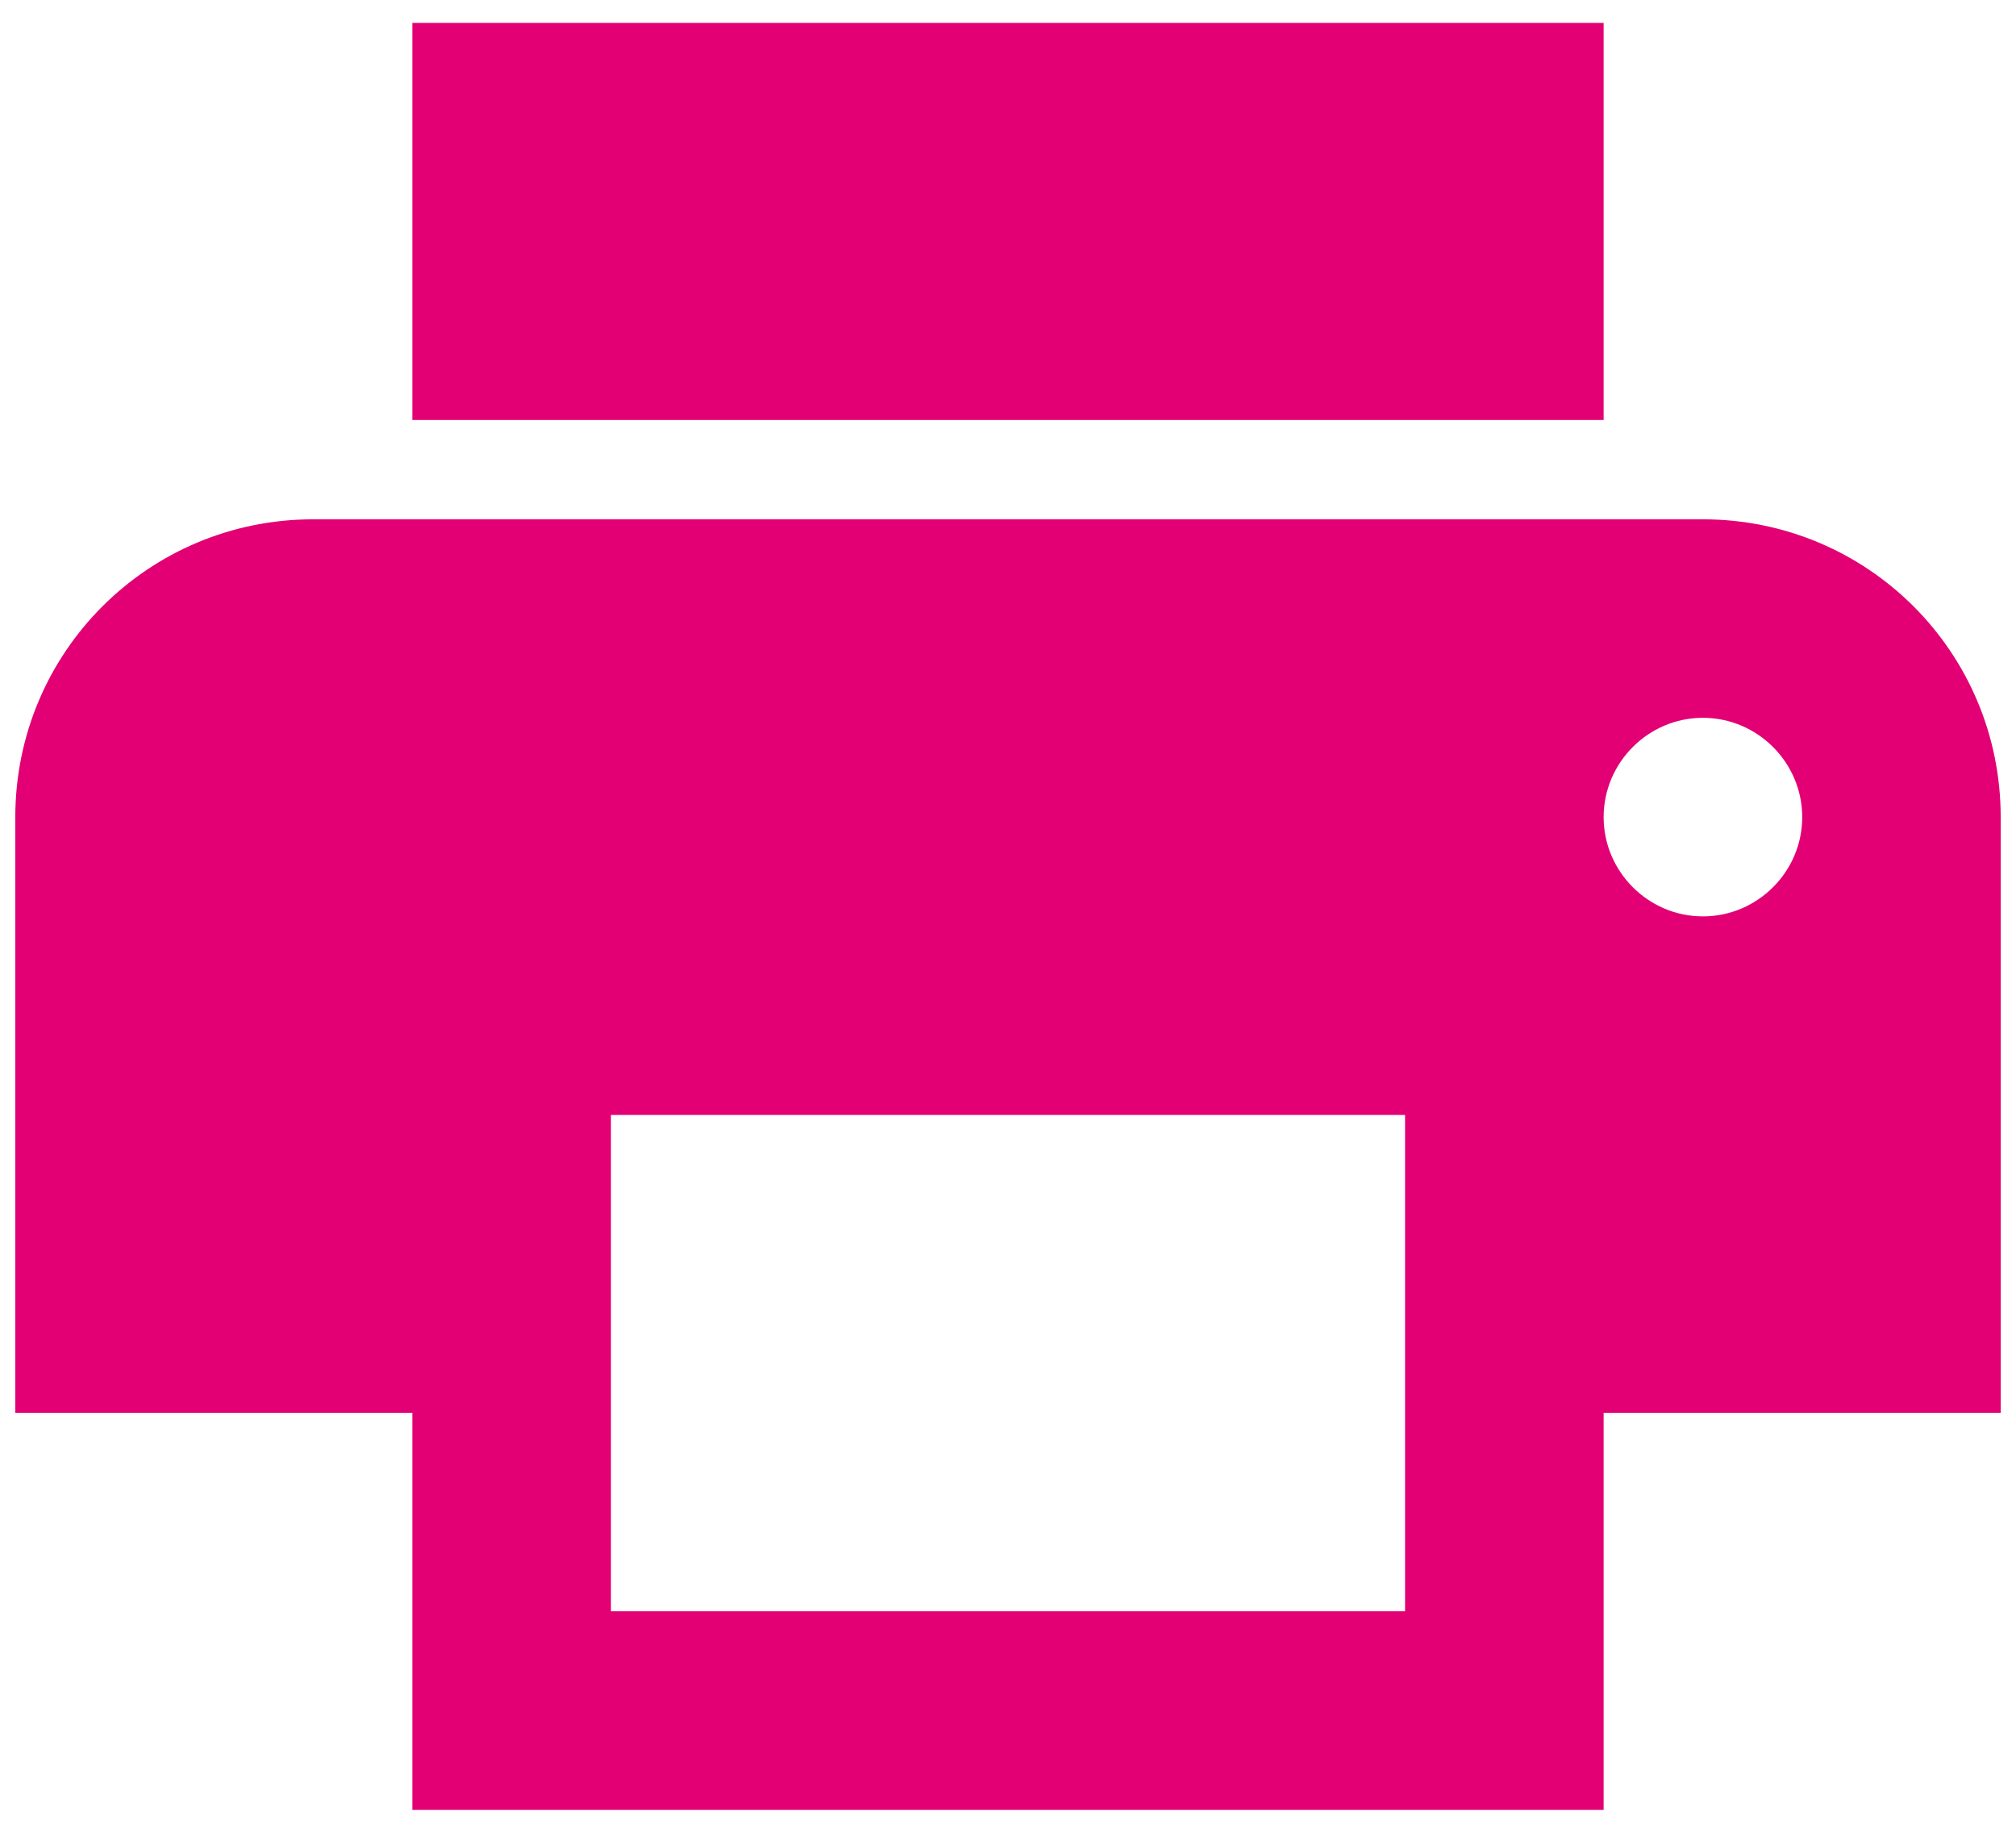 <?xml version="1.0" encoding="UTF-8"?>
<svg width="22px" height="20px" viewBox="0 0 22 20" version="1.1" xmlns="http://www.w3.org/2000/svg" xmlns:xlink="http://www.w3.org/1999/xlink">
    <!-- Generator: Sketch 51 (57462) - http://www.bohemiancoding.com/sketch -->
    <title>print</title>
    <desc>Created with Sketch.</desc>
    <defs>
        <path d="M18.583,5.667 L3.417,5.667 C1.618,5.667 0.167,7.118 0.167,8.917 L0.167,15.417 L4.5,15.417 L4.5,19.75 L17.5,19.75 L17.5,15.417 L21.833,15.417 L21.833,8.917 C21.833,7.118 20.382,5.667 18.583,5.667 Z M15.333,17.583 L6.667,17.583 L6.667,12.167 L15.333,12.167 L15.333,17.583 Z M18.583,10 C17.988,10 17.5,9.512 17.5,8.917 C17.5,8.321 17.988,7.833 18.583,7.833 C19.179,7.833 19.667,8.321 19.667,8.917 C19.667,9.512 19.179,10 18.583,10 Z M17.5,0.25 L4.5,0.25 L4.5,4.583 L17.5,4.583 L17.5,0.25 Z" id="path-1"></path>
    </defs>
    <g id="V2---Infographic" stroke="none" stroke-width="1" fill="none" fill-rule="evenodd">
        <g id="Vuln_1.3" transform="translate(-1204, -105)">
            <g id="print" transform="translate(1204, 105)">
                <mask id="mask-2" fill="white">
                    <use xlink:href="#path-1"></use>
                </mask>
                <use id="Shape" fill="#E20074" fill-rule="nonzero" xlink:href="#path-1"></use>
            </g>
        </g>
    </g>
</svg>